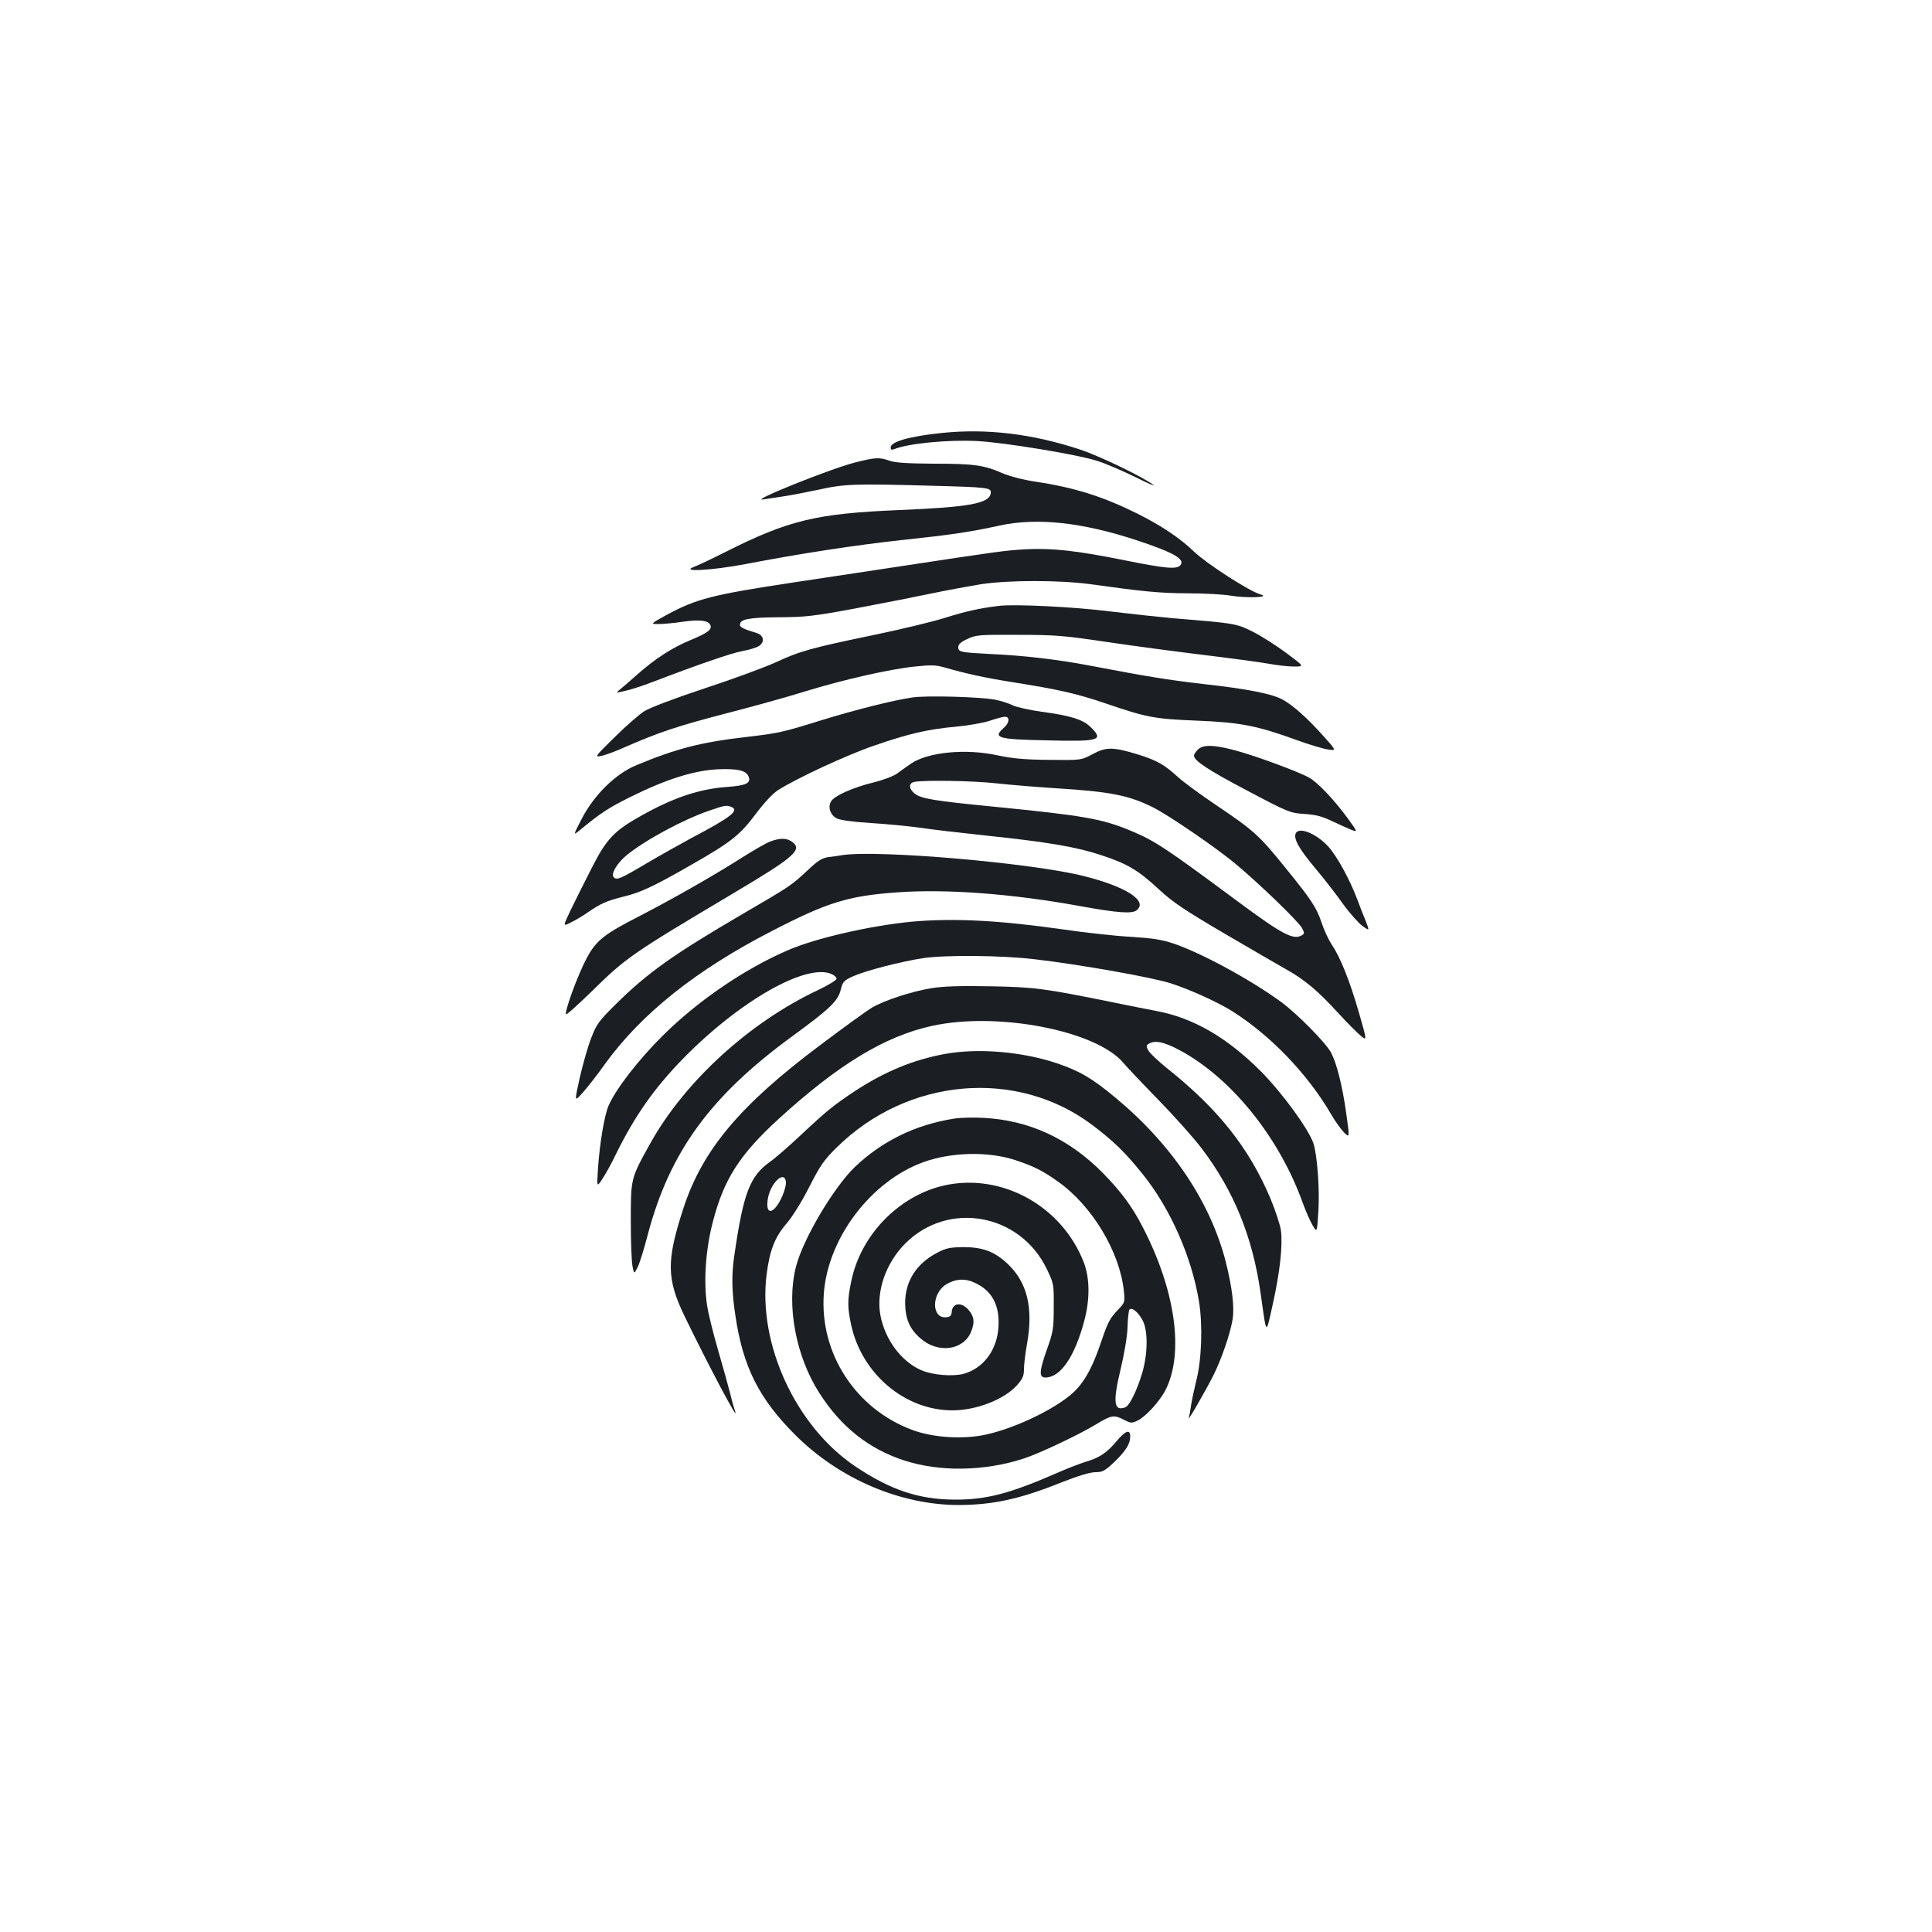 <?xml version="1.0" standalone="no"?>
<!DOCTYPE svg PUBLIC "-//W3C//DTD SVG 20010904//EN"
 "http://www.w3.org/TR/2001/REC-SVG-20010904/DTD/svg10.dtd">
<svg version="1.0" xmlns="http://www.w3.org/2000/svg"
 width="1000pt" height="1000pt" viewBox="0 0 1000 1000"
 preserveAspectRatio="xMidYMid meet">
<g transform="translate(0,1000) scale(0.1,-0.1)"
fill="#1b1f23" stroke="none">
<path d="M4875 7759 c-166 -17 -265 -45 -265 -75 0 -11 5 -14 18 -9 72 30 281
50 431 42 137 -7 516 -69 618 -102 44 -13 133 -52 199 -84 65 -33 108 -51 94
-41 -53 41 -283 152 -382 184 -246 81 -482 109 -713 85z"/>
<path d="M4425 7606 c-132 -34 -551 -203 -475 -191 19 3 64 10 100 15 36 5
119 21 185 35 135 30 185 32 580 21 305 -8 317 -10 313 -39 -7 -53 -111 -72
-473 -87 -429 -18 -573 -52 -900 -217 -71 -36 -146 -71 -165 -78 -71 -27 98
-17 267 15 280 54 572 99 814 125 253 27 348 41 504 75 193 42 430 16 710 -77
188 -62 250 -97 225 -128 -19 -23 -75 -18 -289 25 -247 50 -377 64 -511 57
-106 -6 -137 -10 -675 -92 -165 -25 -403 -61 -530 -80 -417 -63 -500 -84 -655
-168 -85 -47 -85 -47 -41 -47 25 0 81 5 126 12 87 12 132 7 142 -18 9 -23 -14
-40 -105 -78 -94 -39 -179 -94 -271 -175 -35 -31 -75 -66 -90 -78 -26 -21 -26
-21 29 -8 30 7 91 27 135 44 229 88 411 151 467 161 35 6 73 18 86 26 32 21
26 56 -13 68 -66 20 -85 29 -85 42 0 29 44 38 200 39 140 1 179 5 409 48 139
26 315 61 391 77 76 16 187 36 246 46 145 22 409 22 569 0 273 -38 356 -46
500 -47 82 0 184 -5 225 -12 85 -14 209 -9 155 6 -58 16 -279 159 -345 222
-74 71 -167 133 -290 195 -176 88 -325 136 -525 166 -68 10 -136 28 -177 45
-96 42 -148 49 -357 49 -136 1 -197 5 -226 15 -53 19 -74 18 -180 -9z"/>
<path d="M5170 6864 c-98 -12 -171 -28 -273 -60 -61 -20 -228 -60 -371 -90
-329 -68 -386 -84 -515 -144 -58 -26 -223 -87 -367 -134 -154 -51 -280 -99
-309 -117 -26 -17 -96 -77 -154 -135 -101 -99 -104 -104 -71 -97 19 3 76 24
125 46 175 77 273 109 518 173 136 35 321 86 410 114 198 61 438 116 572 130
84 9 109 8 155 -5 107 -31 207 -53 345 -75 240 -38 335 -59 485 -110 217 -74
253 -81 475 -90 225 -9 311 -26 515 -100 63 -23 136 -45 162 -49 46 -7 46 -7
-20 67 -82 92 -153 156 -208 188 -54 32 -183 58 -420 84 -180 21 -285 38 -584
95 -162 31 -338 52 -515 60 -154 8 -165 10 -165 36 0 14 14 27 48 42 44 21 61
22 262 21 195 0 238 -4 460 -37 135 -20 360 -50 500 -67 140 -17 290 -37 334
-45 43 -8 103 -15 133 -15 55 0 55 0 -39 70 -51 38 -129 88 -173 110 -86 43
-92 44 -415 70 -74 7 -223 23 -330 36 -182 23 -488 38 -570 28z"/>
<path d="M4723 6390 c-93 -13 -298 -64 -478 -120 -196 -61 -216 -65 -385 -85
-234 -27 -360 -60 -565 -145 -109 -45 -221 -155 -285 -280 -44 -85 -44 -85 -9
-57 112 92 146 114 264 173 182 90 323 135 447 142 107 5 153 -6 164 -41 10
-31 -16 -43 -110 -50 -145 -10 -280 -55 -447 -149 -140 -78 -180 -120 -257
-272 -37 -72 -85 -169 -108 -216 -41 -86 -41 -86 0 -65 23 11 62 34 86 51 68
47 99 61 187 83 90 22 159 54 355 167 203 116 247 151 329 260 45 60 89 107
117 125 97 61 354 181 492 228 183 64 285 87 431 100 64 6 142 20 174 31 32
11 66 20 77 20 26 0 23 -32 -7 -58 -58 -51 -30 -59 220 -64 277 -7 299 0 232
67 -41 41 -105 61 -256 81 -63 9 -131 24 -151 34 -19 10 -61 23 -92 29 -80 14
-351 22 -425 11z m-939 -566 c46 -18 1 -53 -204 -161 -63 -34 -168 -93 -234
-132 -133 -79 -153 -88 -169 -72 -17 17 17 74 67 115 96 78 294 185 427 230
80 28 89 29 113 20z"/>
<path d="M6200 6120 c-11 -11 -20 -25 -20 -31 0 -26 70 -73 275 -181 214 -113
222 -116 297 -121 58 -4 93 -13 140 -36 35 -16 80 -37 100 -45 36 -14 36 -14
-15 57 -73 99 -153 184 -201 212 -55 31 -293 119 -394 144 -104 27 -156 27
-182 1z"/>
<path d="M5656 6097 c-60 -32 -60 -32 -225 -30 -129 1 -189 7 -266 23 -166 37
-366 17 -452 -44 -21 -14 -52 -37 -70 -50 -18 -13 -73 -34 -122 -46 -107 -26
-205 -70 -220 -99 -17 -30 -3 -70 30 -87 19 -9 81 -18 177 -24 81 -5 194 -16
252 -24 58 -9 213 -27 345 -41 316 -33 468 -59 594 -101 137 -45 194 -79 300
-178 73 -67 131 -106 337 -227 137 -80 283 -165 324 -188 93 -52 161 -109 267
-225 45 -49 97 -101 116 -117 33 -27 33 -27 -9 119 -48 167 -97 288 -141 353
-16 24 -40 75 -52 112 -27 81 -54 121 -194 293 -129 160 -161 188 -351 316
-82 55 -172 121 -200 147 -70 64 -108 85 -203 115 -130 40 -167 41 -237 3z
m-494 -152 c73 -8 210 -19 303 -25 280 -17 381 -37 505 -100 80 -40 322 -206
420 -287 123 -102 332 -303 350 -338 12 -23 12 -28 0 -35 -44 -28 -100 1 -340
179 -368 273 -424 310 -547 361 -148 62 -245 79 -713 125 -305 30 -372 41
-405 67 -32 25 -33 55 -2 61 53 10 306 6 429 -8z"/>
<path d="M6706 5685 c-10 -28 17 -78 101 -178 47 -56 113 -141 146 -188 34
-47 79 -97 99 -112 37 -26 37 -26 17 26 -12 28 -32 80 -45 115 -37 98 -102
217 -146 267 -62 70 -157 109 -172 70z"/>
<path d="M3988 5645 c-20 -7 -86 -45 -146 -83 -148 -94 -357 -213 -527 -301
-188 -96 -229 -128 -278 -220 -47 -87 -121 -291 -106 -291 6 0 64 53 130 117
180 177 206 195 734 509 320 190 362 227 303 268 -27 19 -60 19 -110 1z"/>
<path d="M4360 5574 c-14 -3 -45 -7 -69 -10 -36 -5 -55 -16 -110 -68 -86 -80
-89 -82 -336 -226 -361 -211 -492 -304 -658 -468 -88 -87 -100 -104 -127 -175
-17 -43 -43 -135 -59 -204 -28 -127 -28 -127 13 -81 22 24 75 91 116 149 190
263 473 488 865 690 288 149 396 182 647 200 255 19 600 -7 954 -72 189 -34
264 -40 288 -20 58 48 -54 121 -272 176 -267 68 -1062 137 -1252 109z"/>
<path d="M4715 5229 c-213 -21 -489 -84 -634 -146 -224 -96 -468 -262 -649
-442 -125 -123 -245 -278 -282 -364 -22 -50 -46 -195 -55 -327 -6 -95 -6 -95
21 -55 15 22 49 82 74 135 96 194 195 336 344 489 293 300 641 498 771 439 14
-6 25 -17 25 -24 0 -7 -44 -34 -97 -59 -354 -167 -688 -472 -866 -791 -103
-185 -102 -182 -102 -404 0 -107 4 -213 9 -235 8 -40 8 -40 26 -5 10 19 34 96
53 170 113 427 323 716 746 1025 198 145 238 183 253 243 10 41 16 47 64 69
65 29 250 77 365 94 117 17 407 14 574 -6 239 -28 610 -94 706 -125 104 -34
239 -96 314 -142 200 -126 391 -324 514 -534 22 -39 54 -82 69 -97 28 -27 28
-27 10 101 -20 142 -48 254 -78 313 -26 50 -176 202 -259 263 -161 117 -410
252 -556 302 -63 21 -110 28 -220 35 -77 4 -234 21 -350 38 -336 48 -573 60
-790 40z"/>
<path d="M4820 4885 c-103 -17 -240 -62 -306 -100 -26 -15 -147 -103 -268
-194 -417 -312 -611 -544 -709 -846 -88 -270 -87 -363 5 -555 120 -248 288
-566 263 -495 -4 11 -16 52 -25 90 -10 39 -38 140 -63 226 -25 86 -51 190 -57
232 -19 119 -8 288 29 430 57 223 139 351 344 538 307 280 548 426 791 479
341 75 852 -25 991 -192 15 -18 95 -103 179 -189 83 -85 186 -200 228 -256
166 -220 262 -457 303 -748 32 -224 26 -219 63 -55 37 166 52 303 42 382 -5
31 -29 104 -54 164 -110 261 -270 463 -532 672 -50 40 -96 84 -102 98 -11 22
-9 26 13 36 34 15 90 -2 180 -54 258 -151 492 -449 609 -777 15 -41 37 -91 50
-113 23 -39 23 -39 30 74 7 116 -6 286 -25 348 -24 74 -161 262 -274 376 -175
175 -350 276 -539 311 -44 8 -146 29 -226 45 -355 72 -404 79 -635 83 -159 3
-244 0 -305 -10z"/>
<path d="M4892 4545 c-165 -30 -314 -92 -468 -193 -112 -75 -140 -97 -279
-227 -63 -59 -134 -121 -159 -138 -105 -75 -138 -161 -185 -484 -15 -99 -14
-187 5 -310 39 -268 123 -434 313 -623 228 -226 543 -360 845 -360 175 1 316
31 527 116 89 35 152 54 179 54 36 0 48 6 97 52 60 58 83 94 83 133 0 39 -24
31 -71 -25 -50 -60 -88 -85 -159 -106 -29 -9 -94 -34 -144 -56 -249 -109 -371
-141 -536 -140 -185 1 -331 50 -513 172 -307 206 -505 633 -459 994 16 125 43
194 104 264 29 34 77 110 116 187 57 112 76 140 142 205 367 363 933 412 1325
116 112 -85 170 -142 260 -254 143 -178 253 -427 291 -659 20 -122 14 -304
-15 -413 -10 -41 -22 -97 -26 -124 -4 -27 -9 -56 -12 -65 -8 -25 84 135 127
219 43 87 87 214 100 291 10 64 -2 163 -35 296 -79 310 -279 609 -571 851
-120 100 -184 138 -302 178 -181 61 -408 80 -580 49z m-824 -662 c2 -12 -6
-44 -18 -72 -40 -92 -87 -107 -77 -25 9 84 86 162 95 97z"/>
<path d="M4938 4210 c-200 -32 -369 -114 -512 -249 -110 -105 -270 -375 -306
-517 -51 -199 -1 -465 122 -656 112 -174 254 -287 437 -347 184 -60 416 -57
621 10 82 27 283 122 374 177 79 48 92 50 144 23 35 -18 41 -18 70 -4 43 21
115 100 145 159 97 191 51 517 -119 844 -54 105 -112 183 -206 279 -176 178
-382 273 -618 285 -52 3 -121 1 -152 -4z m315 -214 c97 -32 145 -56 223 -112
176 -124 320 -363 341 -566 6 -58 5 -60 -29 -96 -43 -45 -53 -63 -88 -166 -40
-119 -77 -191 -125 -244 -78 -87 -303 -200 -470 -237 -117 -26 -273 -17 -381
23 -294 108 -482 396 -460 705 20 288 244 584 516 682 144 52 335 56 473 11z
m662 -832 c28 -55 26 -174 -4 -274 -28 -92 -65 -165 -86 -174 -60 -23 -66 25
-25 196 19 79 34 167 36 215 1 46 6 87 9 93 11 18 48 -12 70 -56z"/>
<path d="M4891 3865 c-237 -52 -436 -256 -485 -497 -20 -95 -20 -134 -1 -223
54 -255 278 -445 525 -445 123 0 267 56 333 129 30 34 37 49 37 84 0 23 7 83
16 132 33 186 1 317 -100 413 -68 64 -129 87 -231 87 -67 -1 -88 -5 -132 -28
-110 -57 -168 -148 -168 -262 1 -81 23 -134 79 -182 90 -80 222 -63 262 33 20
49 17 79 -12 113 -37 44 -85 38 -88 -10 -1 -18 -8 -25 -27 -27 -79 -9 -79 124
0 171 47 28 95 31 143 9 91 -40 133 -116 126 -229 -6 -120 -78 -216 -181 -244
-57 -15 -162 -6 -219 19 -104 46 -187 158 -211 284 -23 124 28 271 129 372
223 223 595 155 733 -134 35 -73 36 -77 35 -195 0 -112 -2 -127 -37 -225 -38
-108 -40 -140 -6 -140 78 0 152 108 201 293 30 111 29 221 -2 302 -112 291
-422 464 -719 400z"/>
</g>
</svg>
